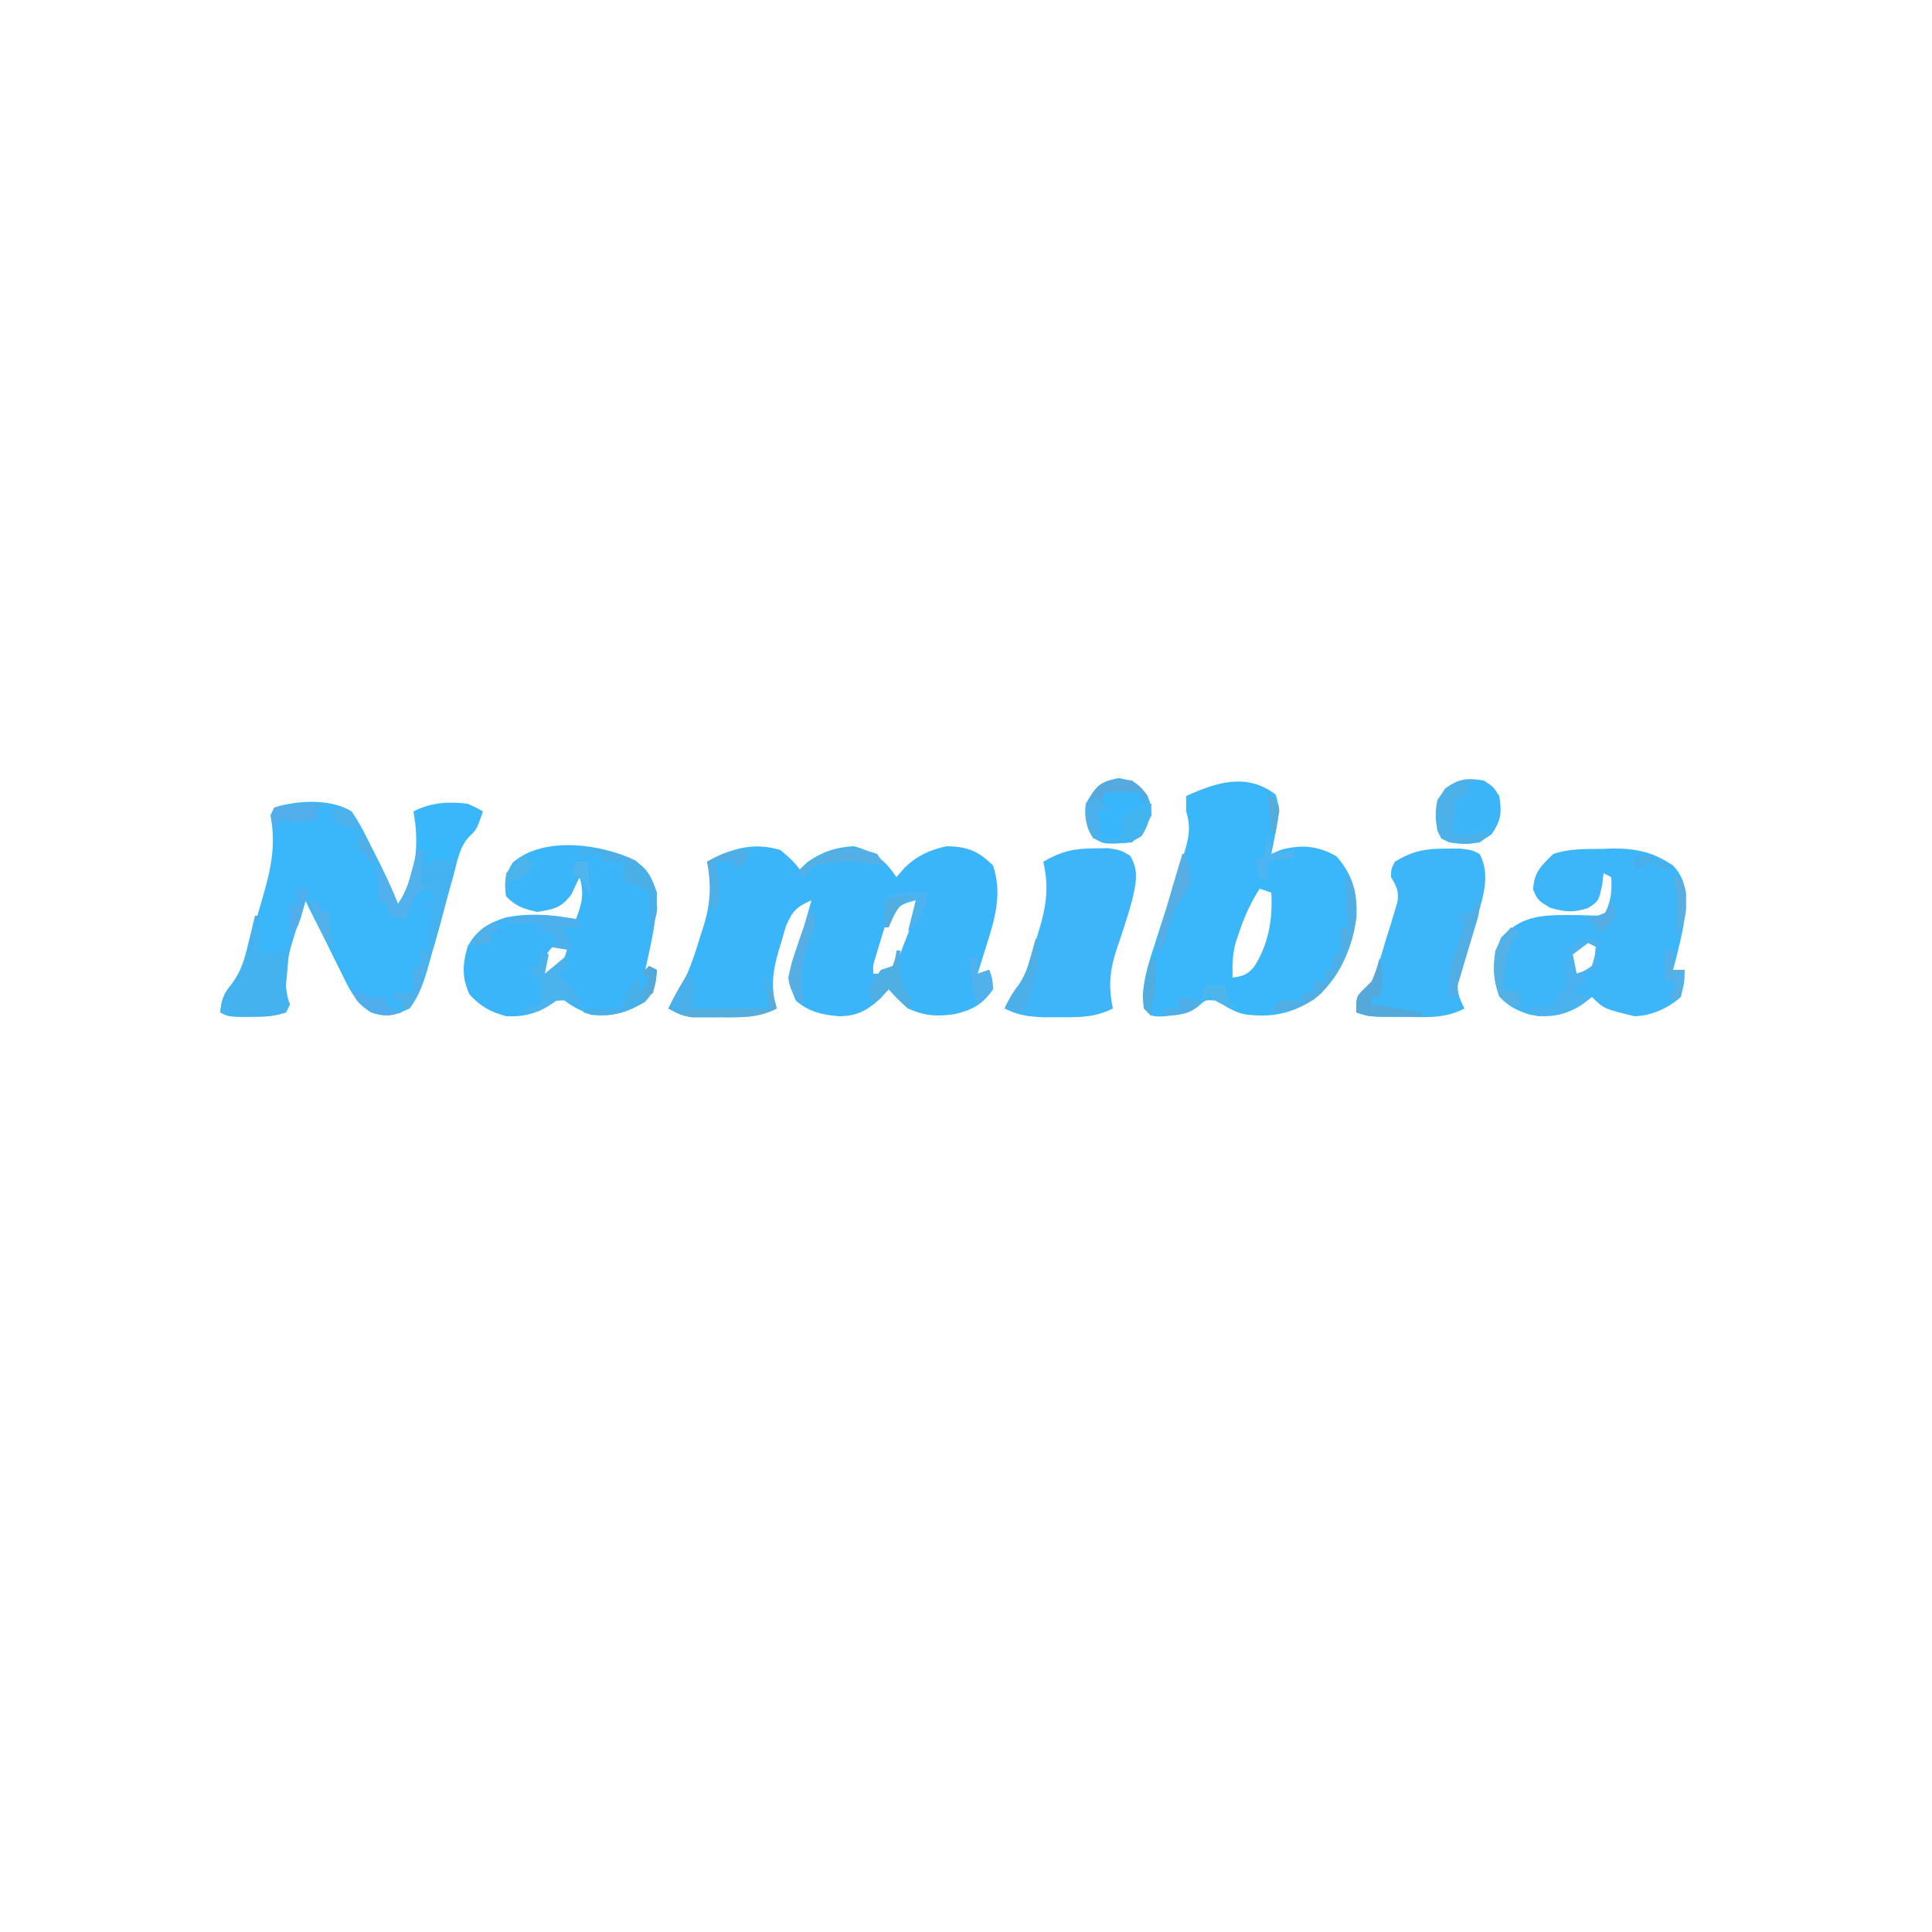 <?xml version="1.0" encoding="UTF-8"?>
<svg version="1.1" xmlns="http://www.w3.org/2000/svg" width="500" height="500">
<path d="M0 0 C3 2.562 3 2.562 5 5 C5.959 4.072 5.959 4.072 6.938 3.125 C10.833 0.422 14.264 -0.74 19 -1 C24.274 0.47 26.948 2.484 30 7 C30.66 6.237 31.32 5.474 32 4.688 C35.195 1.52 38.617 -0.057 43 -1 C48.306 -0.91 51.242 0.242 55 4 C57.333 10.999 55.673 17.222 53.5 24 C53.262 24.775 53.023 25.549 52.777 26.348 C52.195 28.235 51.599 30.118 51 32 C51.99 31.67 52.98 31.34 54 31 C54.812 33.188 54.812 33.188 55 36 C52.333 39.955 49.635 41.363 45.125 42.438 C40.566 43.142 37.281 42.931 33 41 C30.062 38.375 30.062 38.375 28 36 C27.299 36.784 26.598 37.568 25.875 38.375 C22.414 41.535 19.773 43.005 15.016 42.996 C10.743 42.619 7.339 41.848 4 39 C1.79 34.178 2.015 31.511 3.75 26.562 C4.322 24.873 4.322 24.873 4.906 23.148 C5.448 21.59 5.448 21.59 6 20 C6.43 18.566 6.85 17.13 7.25 15.688 C7.497 14.801 7.745 13.914 8 13 C4.172 14.66 3.121 15.723 1.418 19.617 C0.989 21.031 0.579 22.45 0.188 23.875 C-0.028 24.583 -0.244 25.29 -0.467 26.02 C-2.038 31.377 -2.587 35.645 -1 41 C-5.784 43.476 -10.312 43.298 -15.562 43.25 C-16.838 43.262 -16.838 43.262 -18.139 43.273 C-18.96 43.271 -19.782 43.268 -20.629 43.266 C-21.372 43.263 -22.115 43.261 -22.881 43.259 C-25.276 42.966 -26.915 42.187 -29 41 C-27.981 38.885 -26.943 36.915 -25.629 34.965 C-23.391 30.891 -22.101 26.684 -20.75 22.25 C-20.469 21.394 -20.188 20.538 -19.898 19.656 C-18.059 13.647 -17.921 9.195 -19 3 C-12.65 -0.396 -7.069 -2.152 0 0 Z M29.387 14.586 C27.701 17.52 26.768 20.38 25.812 23.625 C25.468 24.772 25.124 25.92 24.77 27.102 C23.914 29.822 23.914 29.822 24 32 C25.65 32 27.3 32 29 32 C30.006 29.398 31.005 26.794 32 24.188 C32.286 23.45 32.572 22.712 32.867 21.951 C33.138 21.239 33.409 20.527 33.688 19.793 C33.939 19.138 34.19 18.484 34.449 17.809 C35.146 15.837 35.146 15.837 35 13 C31.098 12.533 31.098 12.533 29.387 14.586 Z " fill="#3BB5FA" transform="translate(202,220)"/>
<path d="M0 0 C1.312 3.561 0.598 6.759 -0.125 10.375 C-0.403 11.86 -0.403 11.86 -0.688 13.375 C-0.832 14.035 -0.976 14.695 -1.125 15.375 C0.113 14.849 0.113 14.849 1.375 14.312 C6.729 12.878 10.825 13.236 15.688 15.938 C19.922 20.656 21.183 25.315 20.938 31.625 C19.867 39.815 16.488 47.762 9.938 53 C4.062 56.773 -1.192 57.823 -8.047 56.867 C-10.775 56.221 -12.818 54.936 -15.125 53.375 C-18.124 53.068 -18.124 53.068 -19.992 54.824 C-22.519 56.661 -24.163 56.916 -27.25 57.188 C-28.119 57.276 -28.988 57.365 -29.883 57.457 C-32.125 57.375 -32.125 57.375 -34.125 55.375 C-34.682 49.52 -33.278 44.806 -31.465 39.336 C-30.913 37.604 -30.362 35.872 -29.811 34.141 C-28.936 31.436 -28.057 28.733 -27.177 26.03 C-26.325 23.406 -25.488 20.778 -24.652 18.148 C-24.251 16.94 -24.251 16.94 -23.841 15.708 C-22.507 11.499 -21.825 8.725 -23.125 4.375 C-23.125 3.055 -23.125 1.735 -23.125 0.375 C-15.368 -3.123 -7.512 -5.745 0 0 Z M-4.125 24.375 C-6.393 27.917 -7.974 31.328 -9.312 35.312 C-9.657 36.312 -10.001 37.311 -10.355 38.34 C-11.15 41.474 -11.264 44.156 -11.125 47.375 C-8.492 47.012 -7.374 46.659 -5.594 44.629 C-1.842 38.872 -0.684 32.137 -1.125 25.375 C-2.115 25.045 -3.105 24.715 -4.125 24.375 Z " fill="#3AB6FA" transform="translate(330.125,205.625)"/>
<path d="M0 0 C2.05 2.945 3.607 6.096 5.188 9.312 C5.844 10.595 5.844 10.595 6.514 11.904 C8.531 15.88 10.382 19.844 12 24 C16.835 16.747 17.537 8.384 16 0 C20.515 -2.33 25.019 -2.606 30 -2 C32.277 -0.984 32.277 -0.984 34 0 C32.367 4.647 32.367 4.647 30.507 6.434 C27.901 9.143 27.363 12.88 26.406 16.43 C26.057 17.671 26.057 17.671 25.701 18.937 C24.958 21.58 24.228 24.227 23.5 26.875 C22.771 29.515 22.04 32.155 21.299 34.792 C20.839 36.431 20.386 38.073 19.94 39.717 C18.78 43.859 17.627 47.514 15 51 C11.167 52.736 9.092 53.358 5.055 52.035 C0.966 49.311 -0.47 46.285 -2.562 41.938 C-2.945 41.178 -3.328 40.419 -3.722 39.637 C-4.831 37.432 -5.916 35.217 -7 33 C-8.02 30.979 -9.041 28.958 -10.062 26.938 C-10.711 25.626 -11.357 24.314 -12 23 C-12.845 25.684 -13.676 28.372 -14.5 31.062 C-14.858 32.191 -14.858 32.191 -15.223 33.342 C-16.957 39.066 -17.946 44.161 -16 50 C-16.33 50.66 -16.66 51.32 -17 52 C-20.239 53.08 -22.66 53.133 -26.062 53.125 C-27.126 53.128 -28.189 53.13 -29.285 53.133 C-32 53 -32 53 -34 52 C-33.638 48.83 -33.2 47.235 -31.103 44.772 C-27.476 39.991 -26.376 34.156 -24.798 28.445 C-24.191 26.264 -23.555 24.094 -22.916 21.922 C-20.832 14.624 -19.53 8.589 -21 1 C-20.67 0.34 -20.34 -0.32 -20 -1 C-14.059 -2.916 -5.38 -3.363 0 0 Z " fill="#3AB6FB" transform="translate(91,210)"/>
<path d="M0 0 C0.873 -0.029 1.747 -0.058 2.646 -0.088 C8.722 -0.147 13.244 0.862 18.312 4.312 C21.502 7.801 21.756 11.073 21.617 15.621 C21.014 20.951 19.659 26.128 18.312 31.312 C19.302 31.312 20.293 31.312 21.312 31.312 C21.25 34.562 21.25 34.562 20.312 38.312 C17.106 41.234 12.627 43.21 8.312 43.312 C0.373 41.373 0.373 41.373 -2.688 38.312 C-3.513 38.952 -4.338 39.591 -5.188 40.25 C-9.498 43.083 -13.848 43.887 -18.871 42.871 C-22.203 41.801 -24.272 40.754 -26.688 38.188 C-28.577 32.755 -28.528 28.203 -26.188 22.938 C-21.817 18.349 -17.72 17.308 -11.609 17.137 C-7.631 17.097 -3.663 17.182 0.312 17.312 C2.254 13.796 2.496 11.341 2.312 7.312 C1.653 6.982 0.993 6.652 0.312 6.312 C0.209 7.241 0.106 8.169 0 9.125 C-0.947 13.517 -0.947 13.517 -3.688 15.312 C-7.549 16.541 -9.563 16.347 -13.5 15.25 C-16.688 13.312 -16.688 13.312 -17.938 10.5 C-17.578 5.92 -15.954 4.505 -12.688 1.312 C-8.459 -0.097 -4.43 0.048 0 0 Z M-3.688 24.312 C-5.008 25.302 -6.327 26.293 -7.688 27.312 C-7.357 28.962 -7.027 30.613 -6.688 32.312 C-4.655 31.673 -4.655 31.673 -2.688 30.312 C-1.876 27.757 -1.876 27.757 -1.688 25.312 C-2.348 24.983 -3.007 24.652 -3.688 24.312 Z " fill="#3CB5F9" transform="translate(414.688,219.688)"/>
<path d="M0 0 C2.936 2.71 4.231 4.417 5.438 8.25 C5.507 14.987 3.873 21.699 2.438 28.25 C3.428 28.25 4.418 28.25 5.438 28.25 C5.189 31.899 4.882 33.765 2.375 36.5 C-2.611 39.47 -6.55 40.619 -12.312 39.562 C-15.194 38.399 -17.245 37.29 -19.562 35.25 C-20.387 35.889 -21.212 36.529 -22.062 37.188 C-25.752 39.618 -29.152 40.455 -33.562 40.25 C-37.819 39.044 -40.014 37.826 -43.062 34.625 C-45.056 30.14 -44.885 26.927 -43.562 22.25 C-41.219 17.938 -38.367 16.24 -33.844 14.746 C-27.799 13.431 -21.575 13.984 -15.562 15.25 C-13.933 11.128 -13.3 8.543 -14.562 4.25 C-15.304 5.734 -16.007 7.237 -16.688 8.75 C-19.284 12.212 -21.34 12.606 -25.562 13.25 C-29.124 12.444 -30.98 11.832 -33.562 9.25 C-34.146 5.502 -33.869 3.75 -31.875 0.5 C-23.822 -6.529 -8.783 -4.314 0 0 Z M-21.562 22.25 C-23.461 24.553 -23.461 24.553 -24.562 27.25 C-24.233 27.91 -23.902 28.57 -23.562 29.25 C-20.569 28.152 -19.716 27.573 -18.312 24.625 C-18.065 23.841 -17.817 23.058 -17.562 22.25 C-18.883 22.25 -20.203 22.25 -21.562 22.25 Z " fill="#3BB5FA" transform="translate(164.562,222.75)"/>
<path d="M0 0 C1.798 -0.029 1.798 -0.029 3.633 -0.059 C6.875 0.438 6.875 0.438 9.367 1.902 C11.716 5.852 10.853 9.08 9.875 13.438 C8.708 17.703 7.304 21.882 5.871 26.064 C4.056 31.695 3.705 35.619 4.875 41.438 C0.215 43.805 -4.026 43.737 -9.125 43.688 C-9.919 43.695 -10.713 43.703 -11.531 43.711 C-15.844 43.697 -19.196 43.434 -23.125 41.438 C-22.125 39.283 -21.134 37.449 -19.651 35.584 C-18.052 33.334 -17.31 31.481 -16.52 28.848 C-16.258 27.981 -15.997 27.114 -15.729 26.221 C-15.467 25.323 -15.206 24.425 -14.938 23.5 C-14.665 22.606 -14.392 21.712 -14.111 20.791 C-12.268 14.567 -11.661 9.844 -13.125 3.438 C-8.587 0.822 -5.227 0.006 0 0 Z " fill="#3DB5F8" transform="translate(283.125,219.562)"/>
<path d="M0 0 C1.21 -0.008 2.421 -0.015 3.668 -0.023 C6.812 0.375 6.812 0.375 8.738 1.398 C11.535 6.543 9.718 12.16 8.211 17.449 C7.207 20.787 6.171 24.114 5.125 27.439 C4.803 28.515 4.48 29.591 4.148 30.699 C3.845 31.669 3.541 32.64 3.228 33.639 C2.738 36.863 3.361 38.501 4.812 41.375 C-0.093 43.971 -4.915 43.636 -10.312 43.562 C-11.219 43.562 -12.125 43.561 -13.059 43.561 C-19.765 43.516 -19.765 43.516 -23.188 42.375 C-23.188 38.375 -23.188 38.375 -21.312 36.455 C-20.611 35.769 -19.91 35.082 -19.188 34.375 C-17.516 30.67 -16.465 26.769 -15.312 22.875 C-14.98 21.83 -14.647 20.784 -14.305 19.707 C-14 18.7 -13.696 17.694 -13.383 16.656 C-13.105 15.739 -12.826 14.822 -12.54 13.877 C-12.126 10.938 -12.696 9.872 -14.188 7.375 C-14.188 5.312 -14.188 5.312 -13.188 3.375 C-8.688 0.624 -5.24 -0.034 0 0 Z " fill="#3CB5F9" transform="translate(374.188,219.625)"/>
<path d="M0 0 C0.33 0 0.66 0 1 0 C1 3.3 1 6.6 1 10 C3.343 9.744 5.678 9.407 8 9 C8.33 8.34 8.66 7.68 9 7 C8.916 7.904 8.832 8.807 8.746 9.738 C8.644 10.918 8.542 12.097 8.438 13.312 C8.333 14.484 8.229 15.656 8.121 16.863 C7.814 20.03 7.814 20.03 9 23 C8.67 23.66 8.34 24.32 8 25 C4.761 26.08 2.34 26.133 -1.062 26.125 C-2.126 26.128 -3.189 26.13 -4.285 26.133 C-7 26 -7 26 -9 25 C-8.638 21.831 -8.219 20.251 -6.094 17.812 C-3.598 14.459 -2.683 11.185 -1.75 7.188 C-1.577 6.495 -1.405 5.802 -1.227 5.088 C-0.806 3.395 -0.401 1.698 0 0 Z " fill="#44B2EF" transform="translate(66,237)"/>
<path d="M0 0 C2.438 1.562 2.438 1.562 4 4 C4.715 8.371 4.506 10.256 2 13.938 C-2.116 16.767 -4.078 16.635 -9 16 C-11 15 -11 15 -12 13 C-12.635 8.078 -12.767 6.116 -9.938 2 C-6.256 -0.506 -4.371 -0.715 0 0 Z " fill="#3CB5F8" transform="translate(384,202)"/>
<path d="M0 0 C3.94 0.716 5.155 1.377 7.438 4.625 C8.375 7.062 8.375 7.062 8.438 9.625 C7.052 12.462 5.667 14.395 3.438 16.625 C-3.551 17.18 -3.551 17.18 -6.5 15.562 C-8.203 12.456 -8.562 10.172 -8.562 6.625 C-6.117 2.421 -4.846 0.85 0 0 Z " fill="#38B6FB" transform="translate(289.562,201.375)"/>
<path d="M0 0 C0.99 0 1.98 0 3 0 C3 1.32 3 2.64 3 4 C3.33 3.34 3.66 2.68 4 2 C6.97 2.495 6.97 2.495 10 3 C9.377 5.521 8.751 8.042 8.125 10.562 C7.951 11.267 7.777 11.971 7.598 12.697 C6.487 17.16 5.288 21.585 4 26 C3.67 26 3.34 26 3 26 C2.857 18.571 2.857 18.571 4 15 C3.34 15 2.68 15 2 15 C2.33 14.34 2.66 13.68 3 13 C3.66 13.33 4.32 13.66 5 14 C4.34 12.68 3.68 11.36 3 10 C2.01 10.33 1.02 10.66 0 11 C-1.716 14.503 -1.716 14.503 -3 18 C-4.938 17.688 -4.938 17.688 -7 17 C-7.33 16.01 -7.66 15.02 -8 14 C-8.66 13.67 -9.32 13.34 -10 13 C-9.979 12.278 -9.959 11.556 -9.938 10.812 C-9.998 8.081 -10.393 5.657 -11 3 C-8.135 6.41 -6.653 9.907 -5 14 C-2.99 10.985 -2.274 8.785 -1.375 5.312 C-1.115 4.319 -0.854 3.325 -0.586 2.301 C-0.393 1.542 -0.199 0.782 0 0 Z " fill="#44B2F0" transform="translate(108,220)"/>
<path d="M0 0 C-0.33 2.64 -0.66 5.28 -1 8 C-1.99 8.33 -2.98 8.66 -4 9 C-4 9.99 -4 10.98 -4 12 C-4.66 12 -5.32 12 -6 12 C-6 12.66 -6 13.32 -6 14 C-4.68 14.33 -3.36 14.66 -2 15 C-6.733 18.668 -9.978 19.806 -16 20 C-17.32 19.34 -18.64 18.68 -20 18 C-17.03 17.67 -14.06 17.34 -11 17 C-11 16.01 -11 15.02 -11 14 C-10.34 13.67 -9.68 13.34 -9 13 C-8.643 10.48 -8.556 7.987 -8.441 5.445 C-7.522 0.351 -4.794 -0.389 0 0 Z M-3 1 C-4.32 1.99 -5.64 2.98 -7 4 C-6.67 5.65 -6.34 7.3 -6 9 C-3.968 8.36 -3.968 8.36 -2 7 C-1.188 4.445 -1.188 4.445 -1 2 C-1.66 1.67 -2.32 1.34 -3 1 Z " fill="#4AB2EF" transform="translate(414,243)"/>
<path d="M0 0 C0.33 0 0.66 0 1 0 C2.125 6.75 2.125 6.75 1 9 C7.6 9 14.2 9 21 9 C20.67 6.36 20.34 3.72 20 1 C21.414 3.639 22.372 6.071 23 9 C18.216 11.476 13.688 11.298 8.438 11.25 C7.587 11.258 6.737 11.265 5.861 11.273 C5.04 11.271 4.218 11.268 3.371 11.266 C2.628 11.263 1.885 11.261 1.119 11.259 C-1.276 10.966 -2.915 10.187 -5 9 C-3.502 5.888 -1.86 2.912 0 0 Z " fill="#53ADDD" transform="translate(178,252)"/>
<path d="M0 0 C2.843 2.843 2.719 5.302 3.023 9.215 C2.954 17.524 -0.746 24.721 -6 31 C-10.206 34.579 -13.524 35.562 -19 36 C-18.34 35.01 -17.68 34.02 -17 33 C-13.875 32.812 -13.875 32.812 -11 33 C-11 32.34 -11 31.68 -11 31 C-10.01 31 -9.02 31 -8 31 C-8 30.01 -8 29.02 -8 28 C-7.01 28 -6.02 28 -5 28 C-5 27.01 -5 26.02 -5 25 C-4.34 25 -3.68 25 -3 25 C-3 23.68 -3 22.36 -3 21 C-2.34 21 -1.68 21 -1 21 C-1 18.69 -1 16.38 -1 14 C-0.34 14 0.32 14 1 14 C0.67 9.38 0.34 4.76 0 0 Z " fill="#50AEE5" transform="translate(348,226)"/>
<path d="M0 0 C0.66 0.33 1.32 0.66 2 1 C1.67 2.65 1.34 4.3 1 6 C2.98 4.35 4.96 2.7 7 1 C7 2.32 7 3.64 7 5 C6.34 5 5.68 5 5 5 C5 5.66 5 6.32 5 7 C5.66 7.33 6.32 7.66 7 8 C8.464 10.284 9.787 12.574 11 15 C10.402 14.67 9.804 14.34 9.188 14 C6.946 12.792 6.946 12.792 4 13 C2.793 13.773 2.793 13.773 1.562 14.562 C-1 16 -1 16 -3.312 15.688 C-3.869 15.461 -4.426 15.234 -5 15 C-3.35 14.67 -1.7 14.34 0 14 C0 11.69 0 9.38 0 7 C-0.66 7 -1.32 7 -2 7 C-2.33 6.01 -2.66 5.02 -3 4 C-2.34 4 -1.68 4 -1 4 C-0.67 2.68 -0.34 1.36 0 0 Z " fill="#4AB2EC" transform="translate(140,246)"/>
<path d="M0 0 C-0.99 0.33 -1.98 0.66 -3 1 C-3 1.66 -3 2.32 -3 3 C-3.99 3.66 -4.98 4.32 -6 5 C-6.58 7.195 -6.58 7.195 -6.688 9.625 C-6.753 10.442 -6.819 11.26 -6.887 12.102 C-6.924 12.728 -6.961 13.355 -7 14 C-3.478 14.08 -0.38 14.04 3 13 C2 14.5 2 14.5 0 16 C-3.537 16.575 -6.765 16.617 -10 15 C-11.646 11.708 -11.728 8.532 -11 5 C-7.781 0.455 -5.515 -0.641 0 0 Z " fill="#4CB1E9" transform="translate(383,202)"/>
<path d="M0 0 C0.33 0 0.66 0 1 0 C1 2.97 1 5.94 1 9 C1.66 9.33 2.32 9.66 3 10 C2.01 10.33 1.02 10.66 0 11 C-1.716 14.503 -1.716 14.503 -3 18 C-4.938 17.688 -4.938 17.688 -7 17 C-7.33 16.01 -7.66 15.02 -8 14 C-8.66 13.67 -9.32 13.34 -10 13 C-9.979 12.278 -9.959 11.556 -9.938 10.812 C-9.998 8.081 -10.393 5.657 -11 3 C-8.135 6.41 -6.653 9.907 -5 14 C-2.99 10.985 -2.274 8.785 -1.375 5.312 C-1.115 4.319 -0.854 3.325 -0.586 2.301 C-0.393 1.542 -0.199 0.782 0 0 Z " fill="#50B1EC" transform="translate(108,220)"/>
<path d="M0 0 C6.41 -0.458 10.608 0.434 16 4 C19.411 6.971 19.574 10.484 20.082 14.781 C19.988 17.328 19.282 18.823 18 21 C18.012 20.374 18.023 19.747 18.035 19.102 C18.044 18.284 18.053 17.467 18.062 16.625 C18.074 15.813 18.086 15.001 18.098 14.164 C18.145 11.951 18.145 11.951 17 10 C15.021 9.273 13.02 8.602 11 8 C11.33 6.35 11.66 4.7 12 3 C10.02 3 8.04 3 6 3 C6 2.34 6 1.68 6 1 C4.02 1 2.04 1 0 1 C0 0.67 0 0.34 0 0 Z " fill="#4BAFE7" transform="translate(150,220)"/>
<path d="M0 0 C2.438 2 2.438 2 4 4 C3.67 4.66 3.34 5.32 3 6 C2.67 5.01 2.34 4.02 2 3 C-0.97 3 -3.94 3 -7 3 C-7.33 3.99 -7.66 4.98 -8 6 C-7.34 6.33 -6.68 6.66 -6 7 C-6.99 7.33 -7.98 7.66 -9 8 C-8.67 10.31 -8.34 12.62 -8 15 C-8.66 15 -9.32 15 -10 15 C-11.854 12.274 -11.995 10.864 -11.875 7.5 C-10.166 0.662 -6.908 -0.987 0 0 Z " fill="#55A9DE" transform="translate(293,202)"/>
<path d="M0 0 C0 0.66 0 1.32 0 2 C-1.32 2 -2.64 2 -4 2 C-3.34 3.98 -2.68 5.96 -2 8 C-4.97 7.505 -4.97 7.505 -8 7 C-7.34 6.67 -6.68 6.34 -6 6 C-6 5.34 -6 4.68 -6 4 C-7.32 3.67 -8.64 3.34 -10 3 C-10 2.34 -10 1.68 -10 1 C-13.63 1 -17.26 1 -21 1 C-14.31 -2.345 -7.218 -1.255 0 0 Z " fill="#4BB0EB" transform="translate(150,238)"/>
<path d="M0 0 C0.66 0.33 1.32 0.66 2 1 C1.751 4.649 1.444 6.515 -1.062 9.25 C-5.561 11.93 -9.76 13.28 -15 12.625 C-15.66 12.419 -16.32 12.213 -17 12 C-17 11.67 -17 11.34 -17 11 C-13.7 11 -10.4 11 -7 11 C-6.67 9.68 -6.34 8.36 -6 7 C-4.438 4.75 -4.438 4.75 -3 3 C-2.67 3.99 -2.34 4.98 -2 6 C-1.34 6 -0.68 6 0 6 C0 5.01 0 4.02 0 3 C-0.66 2.67 -1.32 2.34 -2 2 C-1.34 1.34 -0.68 0.68 0 0 Z " fill="#48B0E9" transform="translate(168,250)"/>
<path d="M0 0 C-0.302 3.327 -0.712 5.563 -2.562 8.375 C-6.142 10.762 -8.751 10.283 -13 10 C-13 9.67 -13 9.34 -13 9 C-11.35 9 -9.7 9 -8 9 C-7.938 8.072 -7.876 7.144 -7.812 6.188 C-7 3 -7 3 -4.562 1.125 C-2 0 -2 0 0 0 Z " fill="#42B5F1" transform="translate(298,208)"/>
<path d="M0 0 C0.66 0.33 1.32 0.66 2 1 C1.526 1.804 1.051 2.609 0.562 3.438 C-1.294 7.669 -1.706 11.432 -2 16 C-0.68 16.33 0.64 16.66 2 17 C2.33 18.32 2.66 19.64 3 21 C-1.668 19.526 -1.668 19.526 -3.141 17.195 C-4.594 13.482 -4.582 9.919 -4 6 C-2.897 3.645 -1.667 2.032 0 0 Z " fill="#53B1E6" transform="translate(391,240)"/>
<path d="M0 0 C1.238 3.576 0.749 6.337 0 10 C-0.66 10 -1.32 10 -2 10 C-2 10.66 -2 11.32 -2 12 C2.29 12.66 6.58 13.32 11 14 C11 14.33 11 14.66 11 15 C8.729 15.027 6.458 15.046 4.188 15.062 C2.291 15.08 2.291 15.08 0.355 15.098 C-3 15 -3 15 -6 14 C-6 10 -6 10 -4.125 8.125 C-3.424 7.424 -2.723 6.723 -2 6 C-0.732 2.866 -0.732 2.866 0 0 Z " fill="#54A9DA" transform="translate(357,248)"/>
<path d="M0 0 C0.33 0 0.66 0 1 0 C0.938 1.217 0.876 2.434 0.812 3.688 C0.785 7.622 1.78 9.719 4 13 C3.67 13.66 3.34 14.32 3 15 C1.35 13.35 -0.3 11.7 -2 10 C-3.32 11.32 -4.64 12.64 -6 14 C-6.688 12.312 -6.688 12.312 -7 10 C-5.75 7.312 -5.75 7.312 -4 5 C-3.01 4.67 -2.02 4.34 -1 4 C-0.267 1.985 -0.267 1.985 0 0 Z " fill="#4FAEE2" transform="translate(232,246)"/>
<path d="M0 0 C0.33 0 0.66 0 1 0 C1.333 6.825 -0.82 12.615 -3 19 C-4.65 18.67 -6.3 18.34 -8 18 C-7.003 15.852 -6.027 14.033 -4.531 12.188 C-2.819 9.742 -2.105 7.619 -1.312 4.75 C-1.061 3.858 -0.81 2.966 -0.551 2.047 C-0.369 1.371 -0.187 0.696 0 0 Z " fill="#4DAFE7" transform="translate(268,243)"/>
<path d="M0 0 C0.99 1.485 0.99 1.485 2 3 C0.701 2.814 -0.599 2.629 -1.938 2.438 C-6.637 1.925 -11.408 1.709 -16 3 C-17.743 4.461 -17.743 4.461 -19 6 C-19.66 5.67 -20.32 5.34 -21 5 C-14.288 -1.221 -8.797 -3.131 0 0 Z " fill="#53AFE4" transform="translate(227,221)"/>
<path d="M0 0 C1.362 2.723 0.65 3.832 -0.215 6.719 C-0.489 7.651 -0.763 8.583 -1.045 9.543 C-1.339 10.519 -1.634 11.495 -1.938 12.5 C-2.511 14.426 -3.083 16.353 -3.652 18.281 C-4.039 19.566 -4.039 19.566 -4.433 20.877 C-5.086 22.956 -5.086 22.956 -5 25 C-5.66 25 -6.32 25 -7 25 C-7.315 19.965 -6.653 16.519 -4.734 11.867 C-3.85 9.618 -3.373 7.384 -3 5 C-3.66 4.67 -4.32 4.34 -5 4 C-4.361 3.897 -3.721 3.794 -3.062 3.688 C-2.382 3.461 -1.701 3.234 -1 3 C-0.67 2.01 -0.34 1.02 0 0 Z " fill="#51AEE4" transform="translate(382,233)"/>
<path d="M0 0 C-0.99 0.33 -1.98 0.66 -3 1 C-3 1.99 -3 2.98 -3 4 C-8.625 5.125 -8.625 5.125 -12 4 C-12.66 4.99 -13.32 5.98 -14 7 C-15.125 3.25 -15.125 3.25 -14 1 C-9.459 -0.419 -4.706 -0.092 0 0 Z " fill="#52AFEC" transform="translate(85,208)"/>
<path d="M0 0 C-0.432 4.752 -1.328 6.92 -5 10 C-4.34 7.36 -3.68 4.72 -3 2 C-5.476 2.639 -5.476 2.639 -8 4 C-9.361 6.524 -9.361 6.524 -10 9 C-10.33 9 -10.66 9 -11 9 C-11 6.69 -11 4.38 -11 2 C-7.366 -0.326 -4.229 -0.163 0 0 Z " fill="#4CB2F0" transform="translate(240,231)"/>
<path d="M0 0 C-1 3 -1 3 -4 5 C-4 4.34 -4 3.68 -4 3 C-5.65 3 -7.3 3 -9 3 C-8.835 3.516 -8.67 4.031 -8.5 4.562 C-7.841 7.777 -7.818 10.728 -8 14 C-8.66 14.66 -9.32 15.32 -10 16 C-9.979 14.783 -9.959 13.566 -9.938 12.312 C-9.932 9.08 -10.212 6.151 -11 3 C-7.142 0.847 -4.449 -0.393 0 0 Z " fill="#50AEE6" transform="translate(194,220)"/>
<path d="M0 0 C0.33 0 0.66 0 1 0 C2.489 7.197 2.489 7.197 0.25 10.875 C-0.492 11.906 -1.235 12.938 -2 14 C-2.889 16.587 -3.607 19.18 -4.289 21.828 C-5 24 -5 24 -7 26 C-5.234 17.171 -2.591 8.614 0 0 Z " fill="#56AEE5" transform="translate(306,221)"/>
<path d="M0 0 C1.072 3.208 0.958 4.849 -0.375 7.938 C-2.87 14.153 -3.006 18.407 -2 25 C-4.535 22.795 -5.578 21.348 -6 18 C-5.293 14.941 -5.293 14.941 -4.188 11.562 C-3.83 10.45 -3.473 9.338 -3.105 8.191 C-2.146 5.422 -1.119 2.708 0 0 Z " fill="#56AEE6" transform="translate(210,235)"/>
<path d="M0 0 C0.66 0 1.32 0 2 0 C1.519 5.774 -0.185 9.959 -3 15 C-3.66 15 -4.32 15 -5 15 C-5 14.34 -5 13.68 -5 13 C-5.66 13 -6.32 13 -7 13 C-7 12.34 -7 11.68 -7 11 C-5.35 11 -3.7 11 -2 11 C-2 8.69 -2 6.38 -2 4 C-1.34 4 -0.68 4 0 4 C0 2.68 0 1.36 0 0 Z " fill="#50B0E9" transform="translate(109,246)"/>
<path d="M0 0 C0.66 0 1.32 0 2 0 C2 1.32 2 2.64 2 4 C2.99 3.67 3.98 3.34 5 3 C5.75 5.25 5.75 5.25 6 8 C4.062 10.312 4.062 10.312 2 12 C0.783 9.566 0.68 7.582 0.438 4.875 C0.354 3.965 0.27 3.055 0.184 2.117 C0.123 1.419 0.062 0.72 0 0 Z " fill="#51B1EA" transform="translate(251,248)"/>
<path d="M0 0 C0.66 0 1.32 0 2 0 C2 1.65 2 3.3 2 5 C2.99 5 3.98 5 5 5 C4.67 7.31 4.34 9.62 4 12 C3.01 12.33 2.02 12.66 1 13 C1.66 11.35 2.32 9.7 3 8 C2.01 8 1.02 8 0 8 C0 5.36 0 2.72 0 0 Z " fill="#55B0E7" transform="translate(431,246)"/>
<path d="M0 0 C1.114 0.495 1.114 0.495 2.25 1 C5.139 2.228 5.139 2.228 9 2 C9 2.66 9 3.32 9 4 C10.32 4.66 11.64 5.32 13 6 C9.631 7.09 8.19 7.071 4.812 5.812 C2.006 4.004 1.066 3.092 0 0 Z " fill="#51AEEE" transform="translate(91,256)"/>
<path d="M0 0 C0.33 0 0.66 0 1 0 C2.336 6.435 2.336 6.435 0.812 9 C-1 10 -1 10 -3.188 9.688 C-3.786 9.461 -4.384 9.234 -5 9 C-3.502 5.888 -1.86 2.912 0 0 Z " fill="#49B0EB" transform="translate(178,252)"/>
<path d="M0 0 C1 3 1 3 1 5 C2.98 4.67 4.96 4.34 7 4 C7 4.66 7 5.32 7 6 C4.69 6.33 2.38 6.66 0 7 C0 8.65 0 10.3 0 12 C-0.66 11.67 -1.32 11.34 -2 11 C-2.625 8.438 -2.625 8.438 -3 6 C-2.34 6 -1.68 6 -1 6 C-0.67 4.02 -0.34 2.04 0 0 Z " fill="#4DB4F0" transform="translate(328,216)"/>
<path d="M0 0 C0.33 0.66 0.66 1.32 1 2 C1.66 2.33 2.32 2.66 3 3 C2.01 3.33 1.02 3.66 0 4 C0.33 6.31 0.66 8.62 1 11 C0.34 11 -0.32 11 -1 11 C-2.838 7.898 -3.474 5.606 -3 2 C-2.01 1.34 -1.02 0.68 0 0 Z " fill="#4CB1EA" transform="translate(284,206)"/>
<path d="M0 0 C0.66 0.99 1.32 1.98 2 3 C0.71 4.376 -0.627 5.708 -2 7 C-2.66 7 -3.32 7 -4 7 C-4.33 8.32 -4.66 9.64 -5 11 C-5.312 8.312 -5.312 8.312 -5 5 C-2.5 2.125 -2.5 2.125 0 0 Z " fill="#4BB4EA" transform="translate(136,221)"/>
<path d="M0 0 C2.468 1.152 4.048 2.048 6 4 C6 4.66 6 5.32 6 6 C4.68 5.67 3.36 5.34 2 5 C1.67 5.99 1.34 6.98 1 8 C0.67 7.01 0.34 6.02 0 5 C0.33 4.34 0.66 3.68 1 3 C0.01 2.67 -0.98 2.34 -2 2 C-1.34 2 -0.68 2 0 2 C0 1.34 0 0.68 0 0 Z " fill="#35B9FC" transform="translate(110,217)"/>
<path d="M0 0 C0.99 0 1.98 0 3 0 C2.548 1.606 2.088 3.21 1.625 4.812 C1.37 5.706 1.115 6.599 0.852 7.52 C0 10 0 10 -2 13 C-2 10.03 -2 7.06 -2 4 C-1.34 4 -0.68 4 0 4 C0 2.68 0 1.36 0 0 Z " fill="#51AEEC" transform="translate(77,230)"/>
<path d="M0 0 C0.33 0 0.66 0 1 0 C1.027 1.437 1.046 2.875 1.062 4.312 C1.074 5.113 1.086 5.914 1.098 6.738 C1 9 1 9 0 12 C0 12.99 0 13.98 0 15 C-2 13 -2 13 -2.25 9.75 C-2.009 6.132 -1.312 3.361 0 0 Z " fill="#51ACE0" transform="translate(298,248)"/>
<path d="M0 0 C2.97 0.495 2.97 0.495 6 1 C3.932 3.797 2.856 4.027 -0.688 4.688 C-1.781 4.791 -2.874 4.894 -4 5 C-4 4.34 -4 3.68 -4 3 C-2.68 3 -1.36 3 0 3 C0 2.01 0 1.02 0 0 Z " fill="#4EAEE8" transform="translate(305,258)"/>
<path d="M0 0 C0.99 0.33 1.98 0.66 3 1 C3 1.66 3 2.32 3 3 C3.66 3 4.32 3 5 3 C5.33 5.97 5.66 8.94 6 12 C3.715 9.715 3.029 7.875 1.875 4.875 C1.522 3.965 1.169 3.055 0.805 2.117 C0.539 1.419 0.274 0.72 0 0 Z " fill="#51B1E8" transform="translate(80,233)"/>
<path d="M0 0 C2 1.652 2.918 2.521 3.363 5.121 C3.347 5.886 3.33 6.65 3.312 7.438 C3.309 8.199 3.305 8.961 3.301 9.746 C2.974 12.195 2.22 13.867 1 16 C1.012 15.264 1.023 14.528 1.035 13.77 C1.044 12.794 1.053 11.818 1.062 10.812 C1.074 9.85 1.086 8.887 1.098 7.895 C1.005 5.144 0.621 2.675 0 0 Z " fill="#59AEE2" transform="translate(433,226)"/>
<path d="M0 0 C2.375 0.188 2.375 0.188 5 1 C6.312 3.562 6.312 3.562 7 6 C4.062 5.25 4.062 5.25 1 4 C0.125 1.875 0.125 1.875 0 0 Z " fill="#4BB2EB" transform="translate(86,209)"/>
<path d="M0 0 C1.65 0 3.3 0 5 0 C5.124 0.619 5.247 1.238 5.375 1.875 C5.872 4.191 5.872 4.191 8 6 C5.038 5.387 3.619 4.746 1 3 C0.01 3.495 0.01 3.495 -1 4 C-0.67 2.68 -0.34 1.36 0 0 Z " fill="#4CB6EC" transform="translate(312,255)"/>
<path d="M0 0 C0 0.66 0 1.32 0 2 C-0.66 2 -1.32 2 -2 2 C-2 2.99 -2 3.98 -2 5 C-3.65 5.33 -5.3 5.66 -7 6 C-5.525 2.597 -4.144 0 0 0 Z " fill="#50B1E8" transform="translate(129,239)"/>
<path d="M0 0 C0.688 1.75 0.688 1.75 1 4 C-0.312 6.25 -0.312 6.25 -2 8 C-2.66 8 -3.32 8 -4 8 C-4 7.34 -4 6.68 -4 6 C-4.99 5.67 -5.98 5.34 -7 5 C-5.546 4.598 -5.546 4.598 -4.062 4.188 C-3.052 3.796 -2.041 3.404 -1 3 C-0.67 2.01 -0.34 1.02 0 0 Z " fill="#54AEE5" transform="translate(417,233)"/>
<path d="M0 0 C-0.598 0.206 -1.196 0.412 -1.812 0.625 C-4.81 2.509 -5.614 4.811 -7 8 C-7.33 8 -7.66 8 -8 8 C-8 5.69 -8 3.38 -8 1 C-5.072 0.024 -3.044 -0.082 0 0 Z " fill="#51AEE1" transform="translate(237,232)"/>
<path d="M0 0 C3 1.188 3 1.188 5 3.188 C3.68 3.188 2.36 3.188 1 3.188 C1 2.527 1 1.867 1 1.188 C-0.98 1.847 -2.96 2.507 -5 3.188 C-5 2.197 -5 1.208 -5 0.188 C-3 -0.812 -3 -0.812 0 0 Z " fill="#49AFEB" transform="translate(428,221.812)"/>
<path d="M0 0 C0.66 0.33 1.32 0.66 2 1 C1.688 3.875 1.688 3.875 1 7 C0.01 7.66 -0.98 8.32 -2 9 C-1.34 7.02 -0.68 5.04 0 3 C-0.66 2.67 -1.32 2.34 -2 2 C-1.34 1.34 -0.68 0.68 0 0 Z " fill="#53AADA" transform="translate(168,250)"/>
<path d="M0 0 C0.99 0 1.98 0 3 0 C3.33 2.97 3.66 5.94 4 9 C3.34 7.68 2.68 6.36 2 5 C1.01 4.34 0.02 3.68 -1 3 C-0.67 2.01 -0.34 1.02 0 0 Z " fill="#50B4EF" transform="translate(149,223)"/>
<path d="M0 0 C2.154 2.622 3.401 4.644 4 8 C3.34 8 2.68 8 2 8 C2 7.34 2 6.68 2 6 C0.68 5.34 -0.64 4.68 -2 4 C-1.34 4 -0.68 4 0 4 C0 2.68 0 1.36 0 0 Z " fill="#4FAEE5" transform="translate(93,215)"/>
<path d="M0 0 C3 3 3 3 3.074 5.043 C2.716 7.029 2.358 9.014 2 11 C1.67 11 1.34 11 1 11 C0.67 7.37 0.34 3.74 0 0 Z " fill="#54ACDB" transform="translate(328,205)"/>
</svg>
